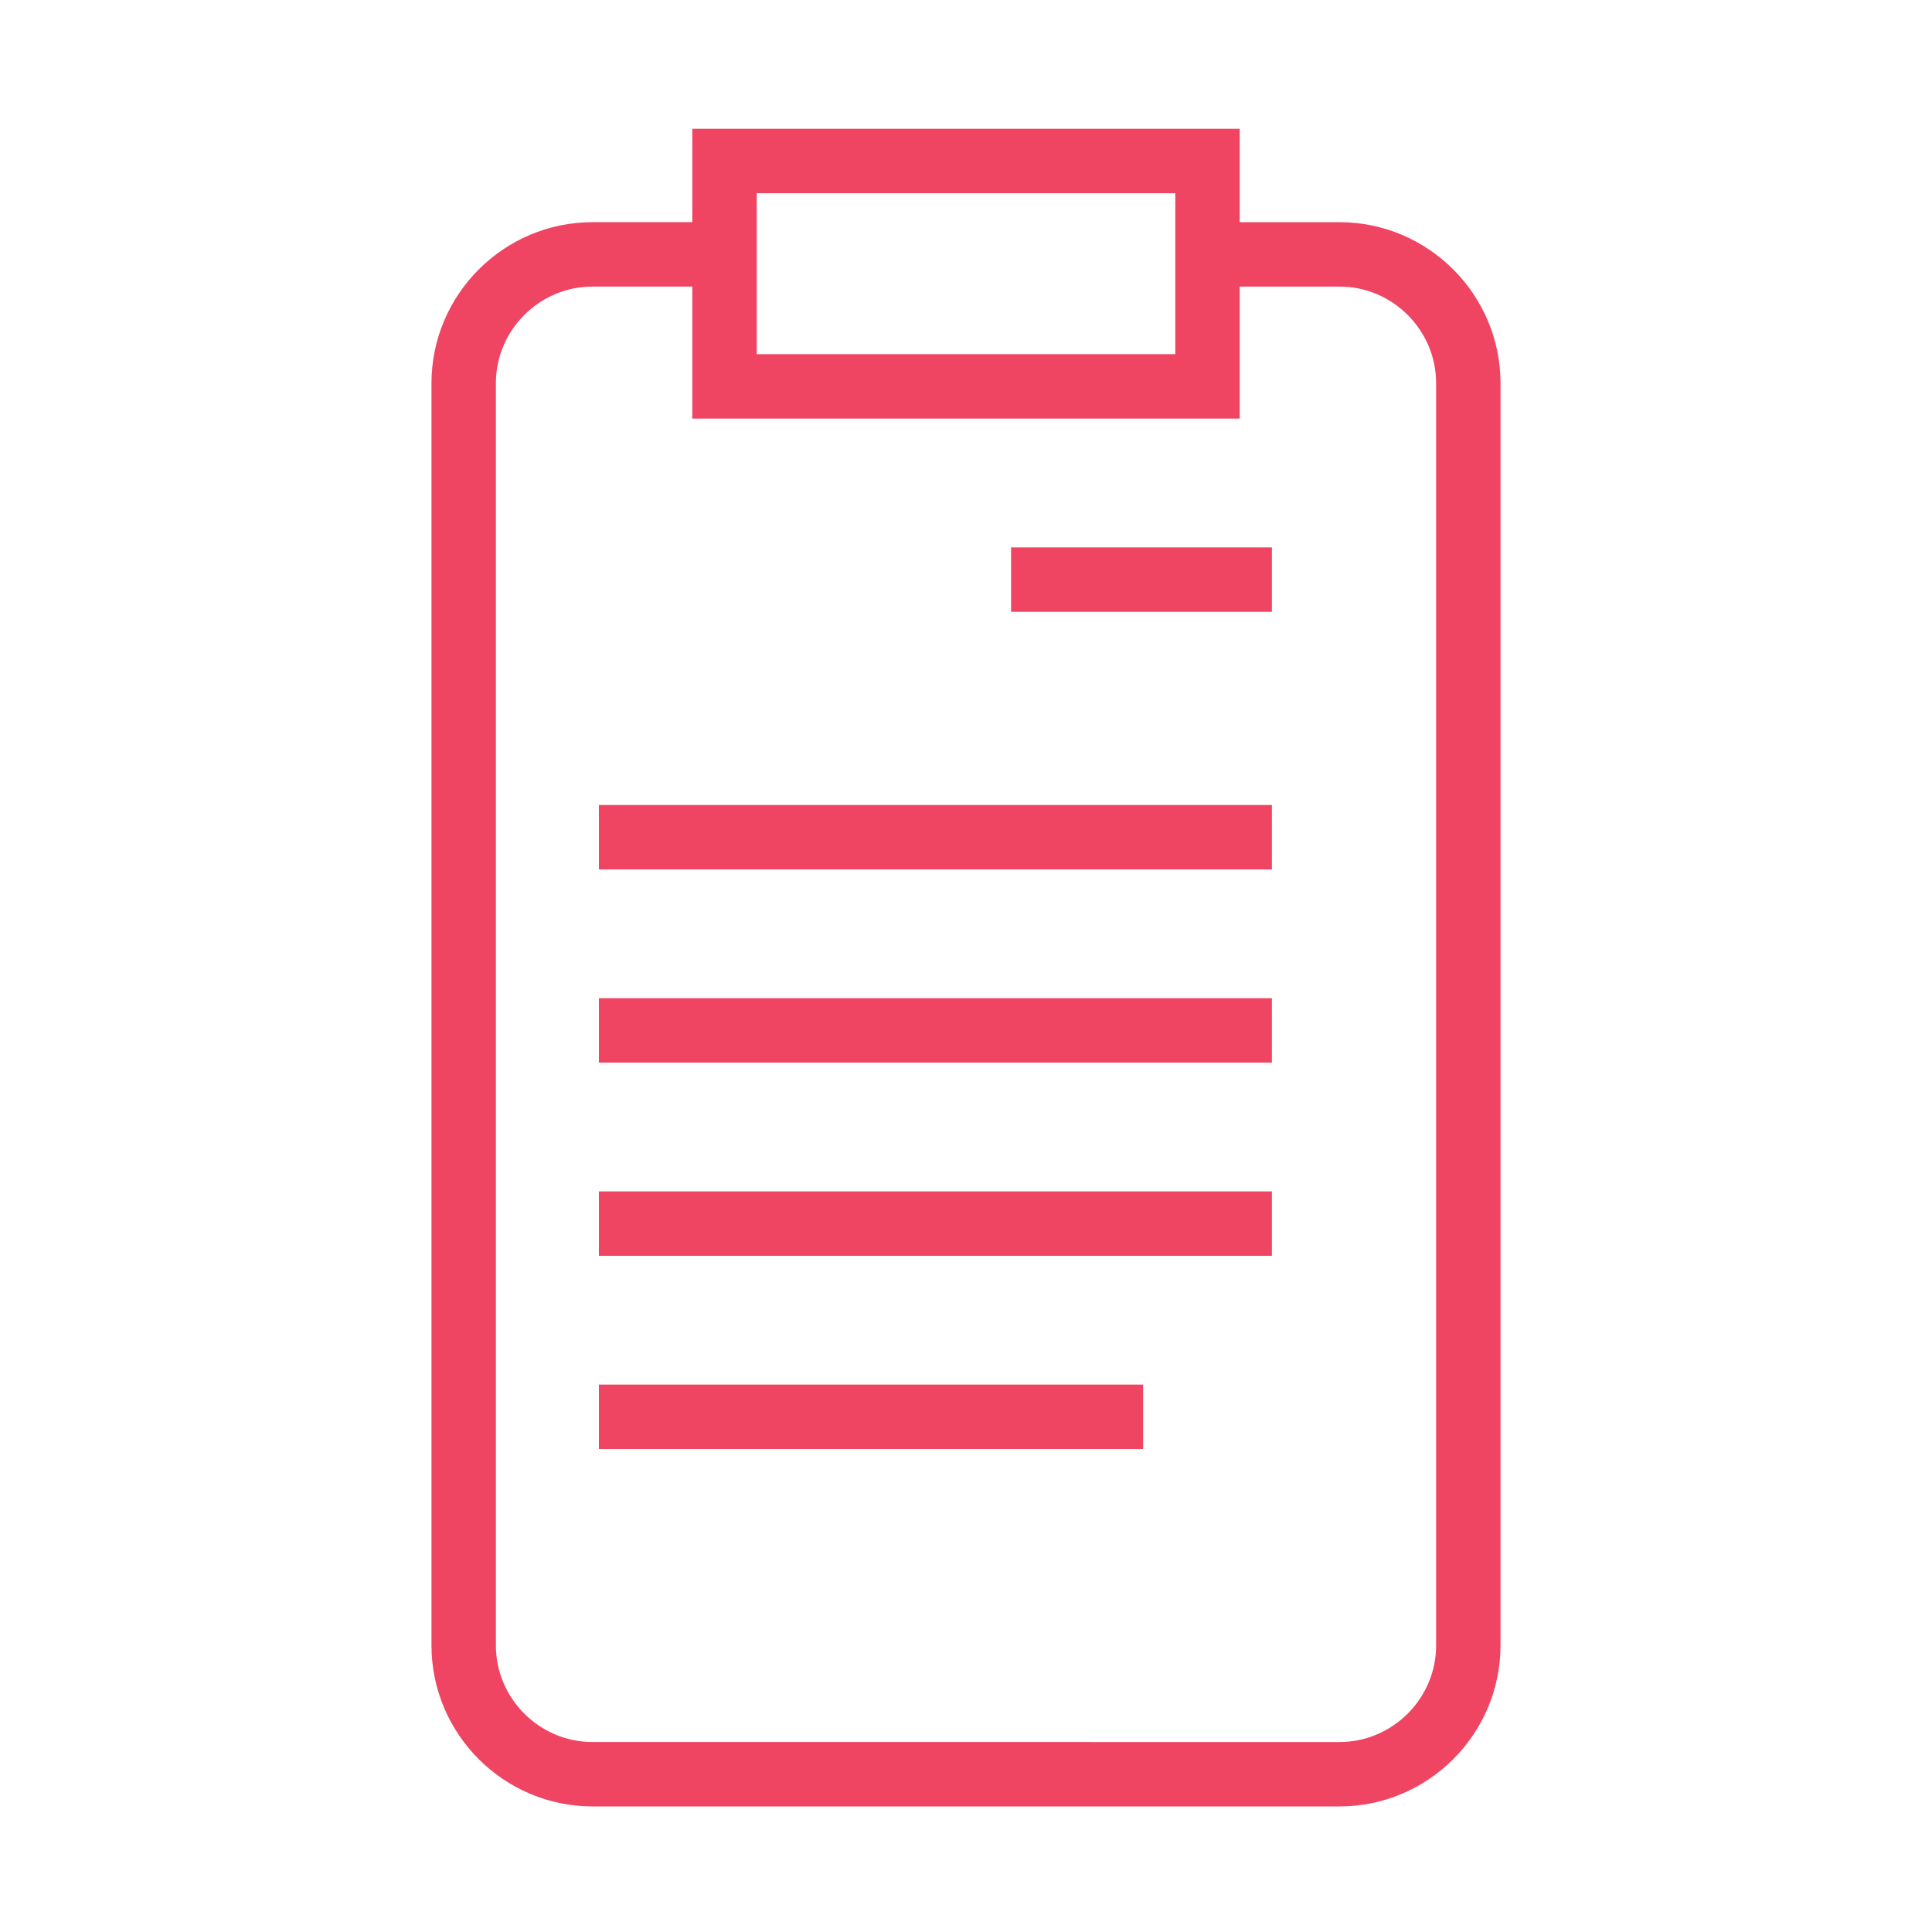<?xml version="1.0" encoding="utf-8"?>
<!-- Generator: Adobe Illustrator 18.0.0, SVG Export Plug-In . SVG Version: 6.00 Build 0)  -->
<!DOCTYPE svg PUBLIC "-//W3C//DTD SVG 1.1//EN" "http://www.w3.org/Graphics/SVG/1.1/DTD/svg11.dtd">
<svg version="1.1" id="Layer_1" xmlns="http://www.w3.org/2000/svg" xmlns:xlink="http://www.w3.org/1999/xlink" x="0px" y="0px"
	 viewBox="0 0 60 60" enable-background="new 0 0 60 60" xml:space="preserve">
<g>
	<line fill="none" stroke="#EF4462" stroke-width="2" stroke-miterlimit="10" x1="18.6" y1="26" x2="39.5" y2="26"/>
	<line fill="none" stroke="#EF4462" stroke-width="2" stroke-miterlimit="10" x1="31.4" y1="18" x2="39.5" y2="18"/>
	<line fill="none" stroke="#EF4462" stroke-width="2" stroke-miterlimit="10" x1="18.6" y1="32" x2="39.5" y2="32"/>
	<line fill="none" stroke="#EF4462" stroke-width="2" stroke-miterlimit="10" x1="18.6" y1="38" x2="39.5" y2="38"/>
	<line fill="none" stroke="#EF4462" stroke-width="2" stroke-miterlimit="10" x1="18.6" y1="44" x2="35.5" y2="44"/>
	<path fill="none" stroke="#EF4462" stroke-width="2" stroke-miterlimit="10" d="M37.7,7.9h3.9c2.2,0,4,1.8,4,4v39.2
		c0,2.2-1.8,4-4,4H18.4c-2.2,0-4-1.8-4-4V11.9c0-2.2,1.8-4,4-4h3.8"/>
	<rect x="22.5" y="5" fill="none" stroke="#EF4462" stroke-width="2" stroke-miterlimit="10" width="15" height="7"/>
</g>
</svg>
